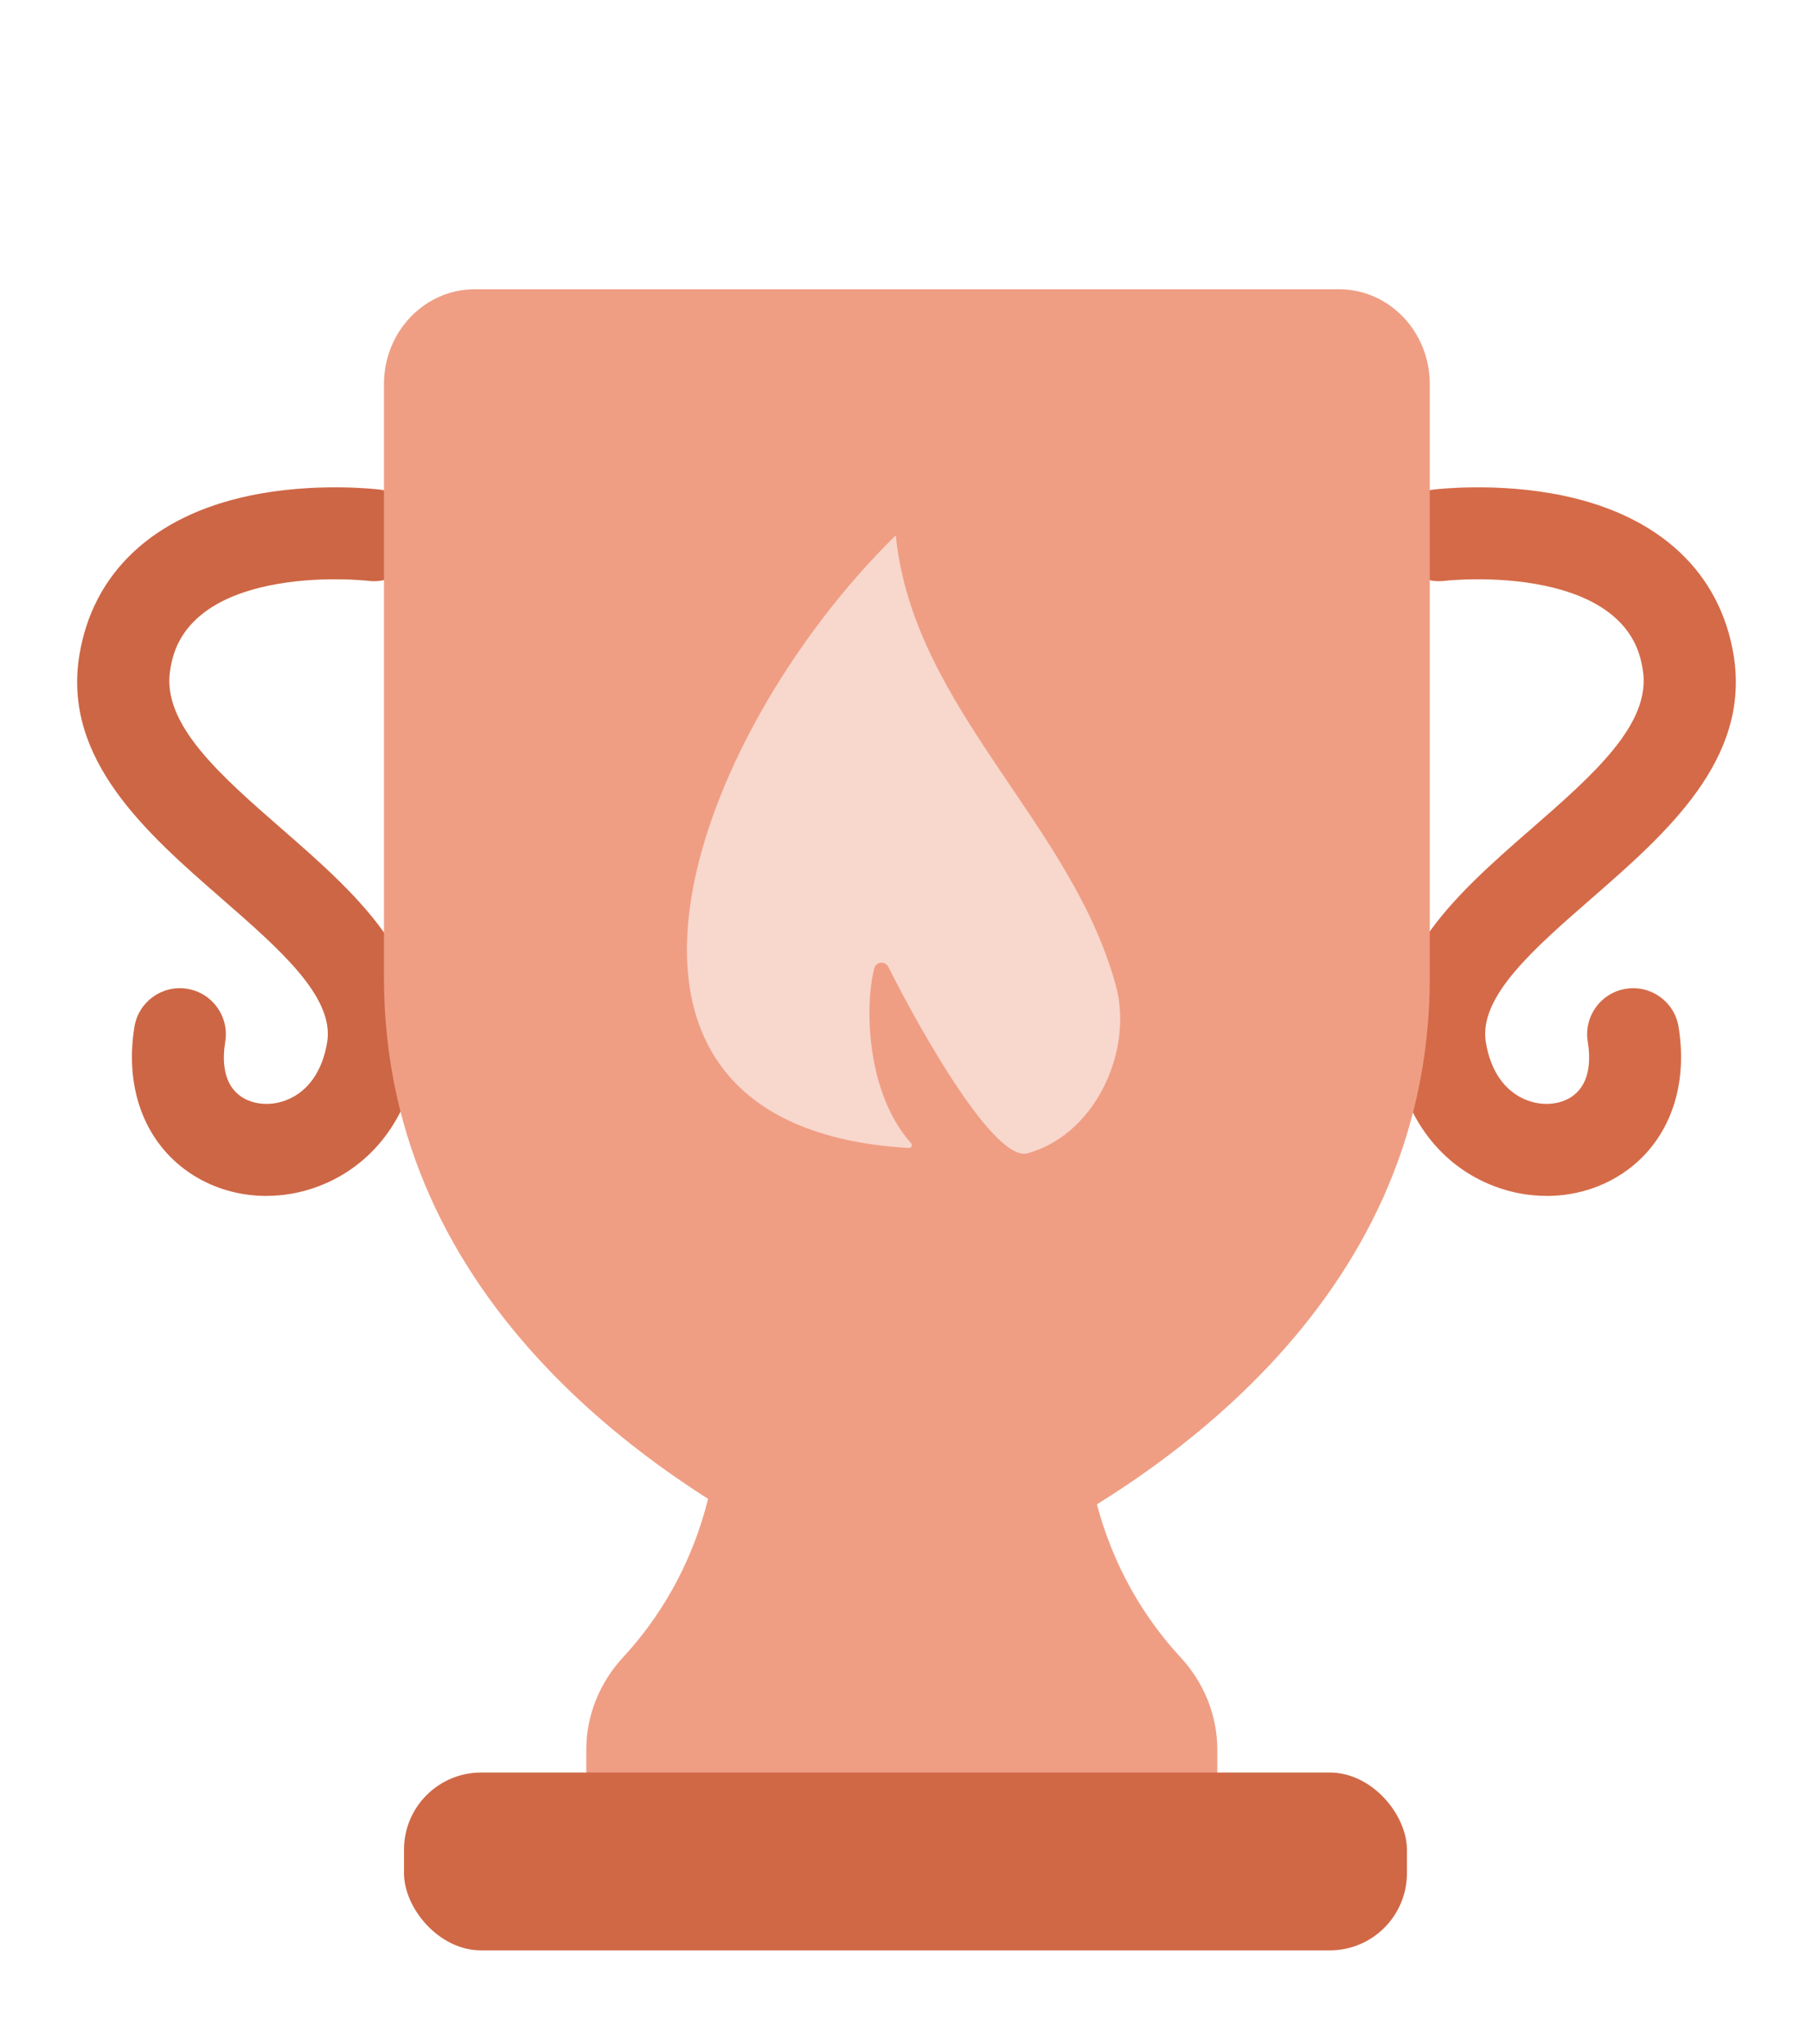 <svg width="94" height="106" viewBox="0 0 94 106" fill="none" xmlns="http://www.w3.org/2000/svg">
<g filter="url(#filter0_d_2253_14121)">
<path d="M80.184 60.015C79.282 60.015 78.366 59.851 77.485 59.517C74.73 58.472 72.85 56.028 72.327 52.809C71.52 47.85 75.69 44.213 79.368 41.004C82.588 38.194 85.63 35.541 85.176 32.746C85.039 31.9 84.619 29.328 80.088 28.373C77.485 27.824 74.931 28.117 74.906 28.12C73.599 28.284 72.408 27.355 72.246 26.048C72.083 24.741 73.01 23.549 74.319 23.387C74.454 23.371 77.656 22.987 81.073 23.707C86.058 24.758 89.188 27.697 89.886 31.981C90.767 37.394 86.378 41.222 82.506 44.599C79.497 47.223 76.655 49.702 77.037 52.045C77.283 53.557 78.043 54.627 79.179 55.058C80.047 55.387 81.011 55.273 81.629 54.767C82.461 54.088 82.464 52.894 82.321 52.013C82.11 50.712 82.992 49.487 84.293 49.276C85.594 49.063 86.818 49.947 87.03 51.248C87.51 54.204 86.642 56.834 84.648 58.463C83.396 59.485 81.814 60.018 80.186 60.018L80.184 60.015Z" fill="#D56A48"/>
</g>
<g filter="url(#filter1_d_2253_14121)">
<path d="M13.816 60.015C14.718 60.015 15.634 59.851 16.515 59.517C19.27 58.472 21.15 56.028 21.673 52.809C22.48 47.85 18.31 44.213 14.632 41.004C11.412 38.194 8.37 35.541 8.824 32.746C8.961 31.9 9.381 29.328 13.912 28.373C16.515 27.824 19.069 28.117 19.094 28.12C20.401 28.284 21.592 27.355 21.754 26.048C21.917 24.741 20.989 23.549 19.681 23.387C19.546 23.371 16.345 22.987 12.927 23.707C7.942 24.758 4.812 27.697 4.114 31.981C3.233 37.394 7.622 41.222 11.494 44.599C14.503 47.223 17.345 49.702 16.963 52.045C16.717 53.557 15.957 54.627 14.821 55.058C13.953 55.387 12.989 55.273 12.371 54.767C11.539 54.088 11.536 52.894 11.679 52.013C11.89 50.712 11.008 49.487 9.707 49.276C8.406 49.063 7.182 49.947 6.97 51.248C6.49 54.204 7.358 56.834 9.352 58.463C10.604 59.485 12.186 60.018 13.815 60.018L13.816 60.015Z" fill="#CD6645"/>
</g>
<g filter="url(#filter2_d_2253_14121)">
<path d="M37.182 70.499C37.182 70.499 37.196 76.65 32.309 81.936C31.099 83.245 30.398 84.941 30.398 86.722V92.964H63.115V86.722C63.115 84.941 62.414 83.243 61.204 81.936C56.317 76.65 56.331 70.499 56.331 70.499H37.182Z" fill="#EF9E84"/>
</g>
<g filter="url(#filter3_d_2253_14121)">
<path d="M47.02 15H69.426C72.024 15 74.131 17.199 74.131 19.914V50.702C74.131 67.771 59.501 77.09 51.736 80.835C48.755 82.272 45.285 82.272 42.303 80.835C34.538 77.09 19.908 67.771 19.908 50.702V19.914C19.908 17.199 22.015 15 24.614 15H47.02Z" fill="#EF9E84"/>
</g>
<g filter="url(#filter4_d_2253_14121)">
<path d="M46.443 28.762C35.794 39.197 28.37 59.434 47.12 60.531C47.25 60.539 47.328 60.385 47.241 60.286C44.863 57.63 44.843 53.03 45.333 51.208C45.425 50.862 45.895 50.816 46.056 51.136C47.773 54.56 51.566 61.245 53.264 60.809C56.687 59.871 58.665 55.745 57.925 52.388C55.748 43.78 47.352 37.828 46.444 28.762H46.443Z" fill="#F8D7CD"/>
</g>
<g filter="url(#filter5_d_2253_14121)">
<rect x="20.946" y="92.917" width="52" height="9.223" rx="4" fill="#D06846"/>
</g>
<defs>
<filter id="filter0_d_2253_14121" x="68.226" y="21.27" width="25.774" height="44.747" filterUnits="userSpaceOnUse" color-interpolation-filters="sRGB">
<feFlood flood-opacity="0" result="BackgroundImageFix"/>
<feColorMatrix in="SourceAlpha" type="matrix" values="0 0 0 0 0 0 0 0 0 0 0 0 0 0 0 0 0 0 127 0" result="hardAlpha"/>
<feOffset dy="2"/>
<feGaussianBlur stdDeviation="2"/>
<feComposite in2="hardAlpha" operator="out"/>
<feColorMatrix type="matrix" values="0 0 0 0 0 0 0 0 0 0 0 0 0 0 0 0 0 0 0.2 0"/>
<feBlend mode="normal" in2="BackgroundImageFix" result="effect1_dropShadow_2253_14121"/>
<feBlend mode="normal" in="SourceGraphic" in2="effect1_dropShadow_2253_14121" result="shape"/>
</filter>
<filter id="filter1_d_2253_14121" x="0" y="21.27" width="25.774" height="44.747" filterUnits="userSpaceOnUse" color-interpolation-filters="sRGB">
<feFlood flood-opacity="0" result="BackgroundImageFix"/>
<feColorMatrix in="SourceAlpha" type="matrix" values="0 0 0 0 0 0 0 0 0 0 0 0 0 0 0 0 0 0 127 0" result="hardAlpha"/>
<feOffset dy="2"/>
<feGaussianBlur stdDeviation="2"/>
<feComposite in2="hardAlpha" operator="out"/>
<feColorMatrix type="matrix" values="0 0 0 0 0 0 0 0 0 0 0 0 0 0 0 0 0 0 0.2 0"/>
<feBlend mode="normal" in2="BackgroundImageFix" result="effect1_dropShadow_2253_14121"/>
<feBlend mode="normal" in="SourceGraphic" in2="effect1_dropShadow_2253_14121" result="shape"/>
</filter>
<filter id="filter2_d_2253_14121" x="26.398" y="70.499" width="40.717" height="30.465" filterUnits="userSpaceOnUse" color-interpolation-filters="sRGB">
<feFlood flood-opacity="0" result="BackgroundImageFix"/>
<feColorMatrix in="SourceAlpha" type="matrix" values="0 0 0 0 0 0 0 0 0 0 0 0 0 0 0 0 0 0 127 0" result="hardAlpha"/>
<feOffset dy="4"/>
<feGaussianBlur stdDeviation="2"/>
<feComposite in2="hardAlpha" operator="out"/>
<feColorMatrix type="matrix" values="0 0 0 0 0 0 0 0 0 0 0 0 0 0 0 0 0 0 0.25 0"/>
<feBlend mode="normal" in2="BackgroundImageFix" result="effect1_dropShadow_2253_14121"/>
<feBlend mode="normal" in="SourceGraphic" in2="effect1_dropShadow_2253_14121" result="shape"/>
</filter>
<filter id="filter3_d_2253_14121" x="4.908" y="0" width="84.223" height="96.913" filterUnits="userSpaceOnUse" color-interpolation-filters="sRGB">
<feFlood flood-opacity="0" result="BackgroundImageFix"/>
<feColorMatrix in="SourceAlpha" type="matrix" values="0 0 0 0 0 0 0 0 0 0 0 0 0 0 0 0 0 0 127 0" result="hardAlpha"/>
<feOffset/>
<feGaussianBlur stdDeviation="7.5"/>
<feComposite in2="hardAlpha" operator="out"/>
<feColorMatrix type="matrix" values="0 0 0 0 0 0 0 0 0 0 0 0 0 0 0 0 0 0 0.25 0"/>
<feBlend mode="normal" in2="BackgroundImageFix" result="effect1_dropShadow_2253_14121"/>
<feBlend mode="normal" in="SourceGraphic" in2="effect1_dropShadow_2253_14121" result="shape"/>
</filter>
<filter id="filter4_d_2253_14121" x="32.616" y="24.762" width="28.464" height="38.068" filterUnits="userSpaceOnUse" color-interpolation-filters="sRGB">
<feFlood flood-opacity="0" result="BackgroundImageFix"/>
<feColorMatrix in="SourceAlpha" type="matrix" values="0 0 0 0 0 0 0 0 0 0 0 0 0 0 0 0 0 0 127 0" result="hardAlpha"/>
<feOffset dy="-1"/>
<feGaussianBlur stdDeviation="1.5"/>
<feComposite in2="hardAlpha" operator="out"/>
<feColorMatrix type="matrix" values="0 0 0 0 0 0 0 0 0 0 0 0 0 0 0 0 0 0 0.25 0"/>
<feBlend mode="normal" in2="BackgroundImageFix" result="effect1_dropShadow_2253_14121"/>
<feBlend mode="normal" in="SourceGraphic" in2="effect1_dropShadow_2253_14121" result="shape"/>
</filter>
<filter id="filter5_d_2253_14121" x="16.946" y="87.917" width="60" height="17.224" filterUnits="userSpaceOnUse" color-interpolation-filters="sRGB">
<feFlood flood-opacity="0" result="BackgroundImageFix"/>
<feColorMatrix in="SourceAlpha" type="matrix" values="0 0 0 0 0 0 0 0 0 0 0 0 0 0 0 0 0 0 127 0" result="hardAlpha"/>
<feOffset dy="-1"/>
<feGaussianBlur stdDeviation="2"/>
<feComposite in2="hardAlpha" operator="out"/>
<feColorMatrix type="matrix" values="0 0 0 0 0 0 0 0 0 0 0 0 0 0 0 0 0 0 0.15 0"/>
<feBlend mode="normal" in2="BackgroundImageFix" result="effect1_dropShadow_2253_14121"/>
<feBlend mode="normal" in="SourceGraphic" in2="effect1_dropShadow_2253_14121" result="shape"/>
</filter>
</defs>
</svg>
